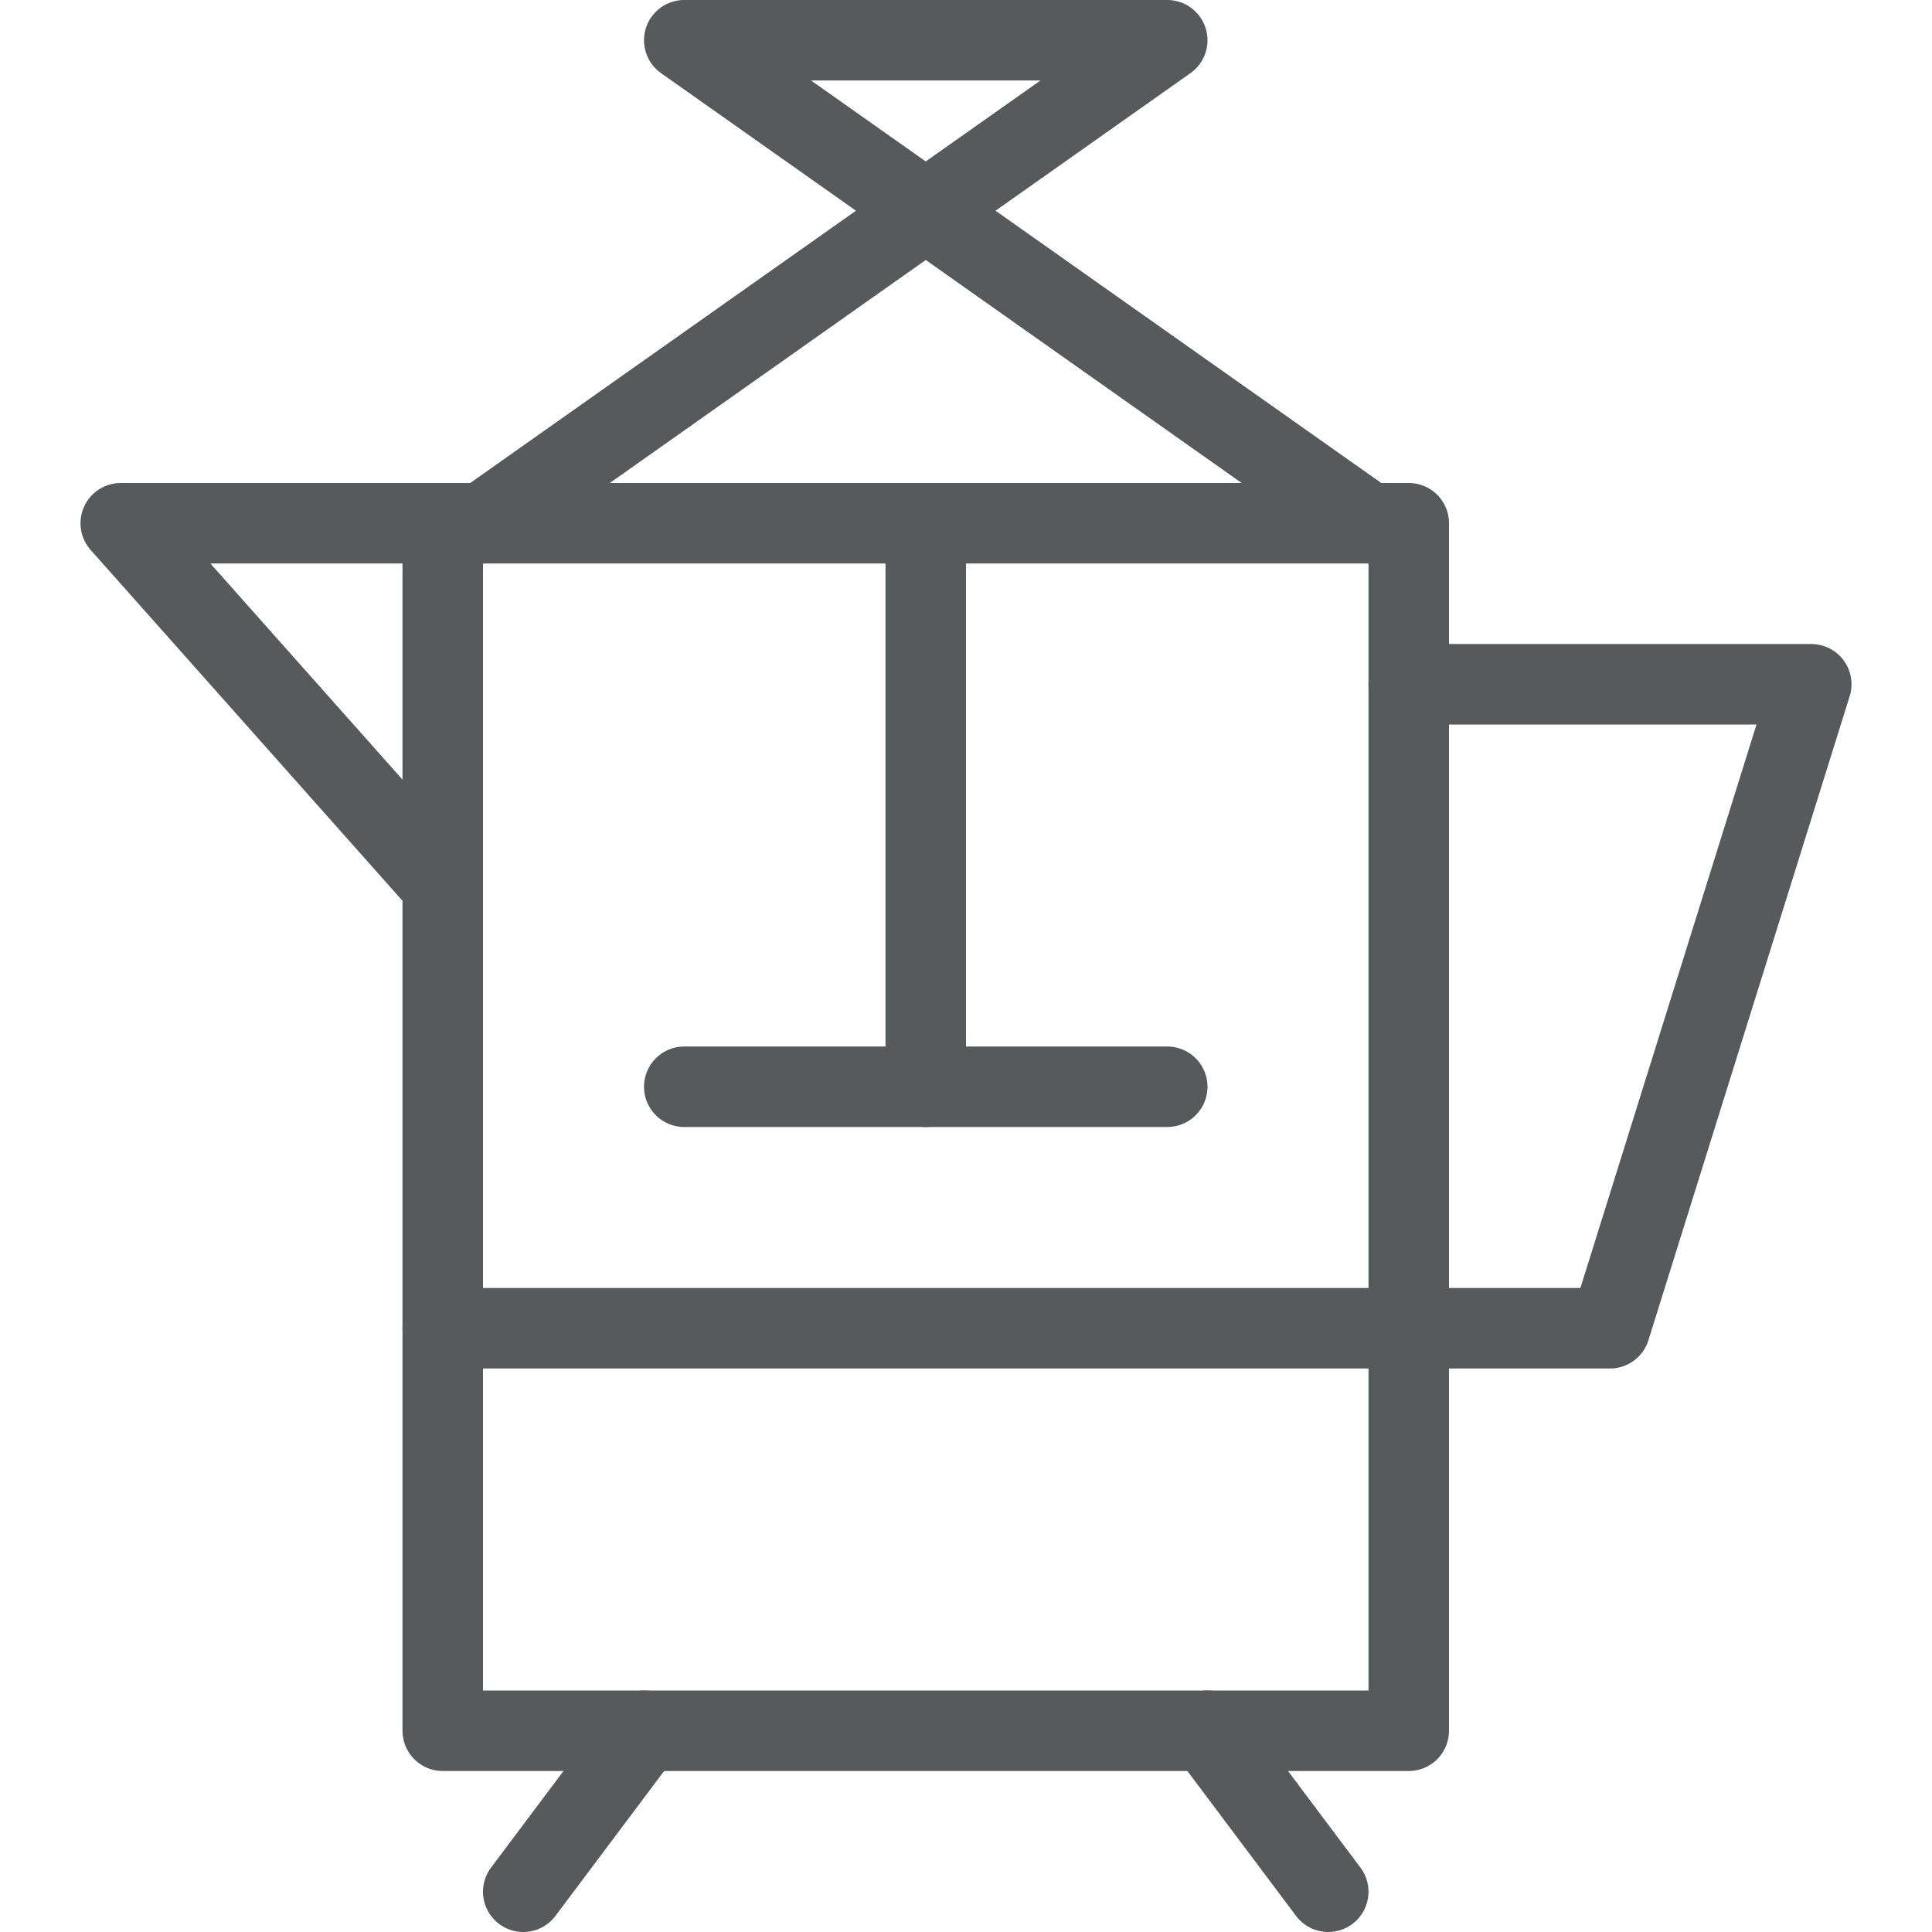<?xml version="1.0" encoding="utf-8"?>
<!-- Generator: Adobe Illustrator 21.0.2, SVG Export Plug-In . SVG Version: 6.00 Build 0)  -->
<svg version="1.1" xmlns="http://www.w3.org/2000/svg" xmlns:xlink="http://www.w3.org/1999/xlink" x="0px" y="0px" width="24px"
	 height="24px" viewBox="0 0 24 24" enable-background="new 0 0 24 24" xml:space="preserve">
<g id="Black">
	<g>
		
			<rect x="5.5" y="6.5" fill="none" stroke="#58595B" stroke-linecap="round" stroke-linejoin="round" stroke-miterlimit="10" width="12" height="15"/>
		
			<line fill="none" stroke="#58595B" stroke-linecap="round" stroke-linejoin="round" stroke-miterlimit="10" x1="5.5" y1="16.5" x2="17.5" y2="16.5"/>
		<polyline fill="none" stroke="#58595B" stroke-linecap="round" stroke-linejoin="round" stroke-miterlimit="10" points="17.5,8.5 
			22.5,8.5 20,16.5 17.5,16.5 		"/>
		<polyline fill="none" stroke="#58595B" stroke-linecap="round" stroke-linejoin="round" stroke-miterlimit="10" points="5.5,11 
			1.5,6.5 5.5,6.5 		"/>
		
			<line fill="none" stroke="#58595B" stroke-linecap="round" stroke-linejoin="round" stroke-miterlimit="10" x1="11.5" y1="13.5" x2="11.5" y2="6.5"/>
		<polyline fill="none" stroke="#58595B" stroke-linecap="round" stroke-linejoin="round" stroke-miterlimit="10" points="6,6.5 
			14.5,0.5 8.5,0.5 17,6.5 		"/>
		
			<line fill="none" stroke="#58595B" stroke-linecap="round" stroke-linejoin="round" stroke-miterlimit="10" x1="8" y1="21.5" x2="6.5" y2="23.5"/>
		
			<line fill="none" stroke="#58595B" stroke-linecap="round" stroke-linejoin="round" stroke-miterlimit="10" x1="15" y1="21.5" x2="16.5" y2="23.5"/>
		
			<line fill="none" stroke="#58595B" stroke-linecap="round" stroke-linejoin="round" stroke-miterlimit="10" x1="8.5" y1="13.5" x2="14.5" y2="13.5"/>
	</g>
</g>
<g id="Frames-24px">
	<rect fill="none" width="24" height="24"/>
</g>
</svg>
